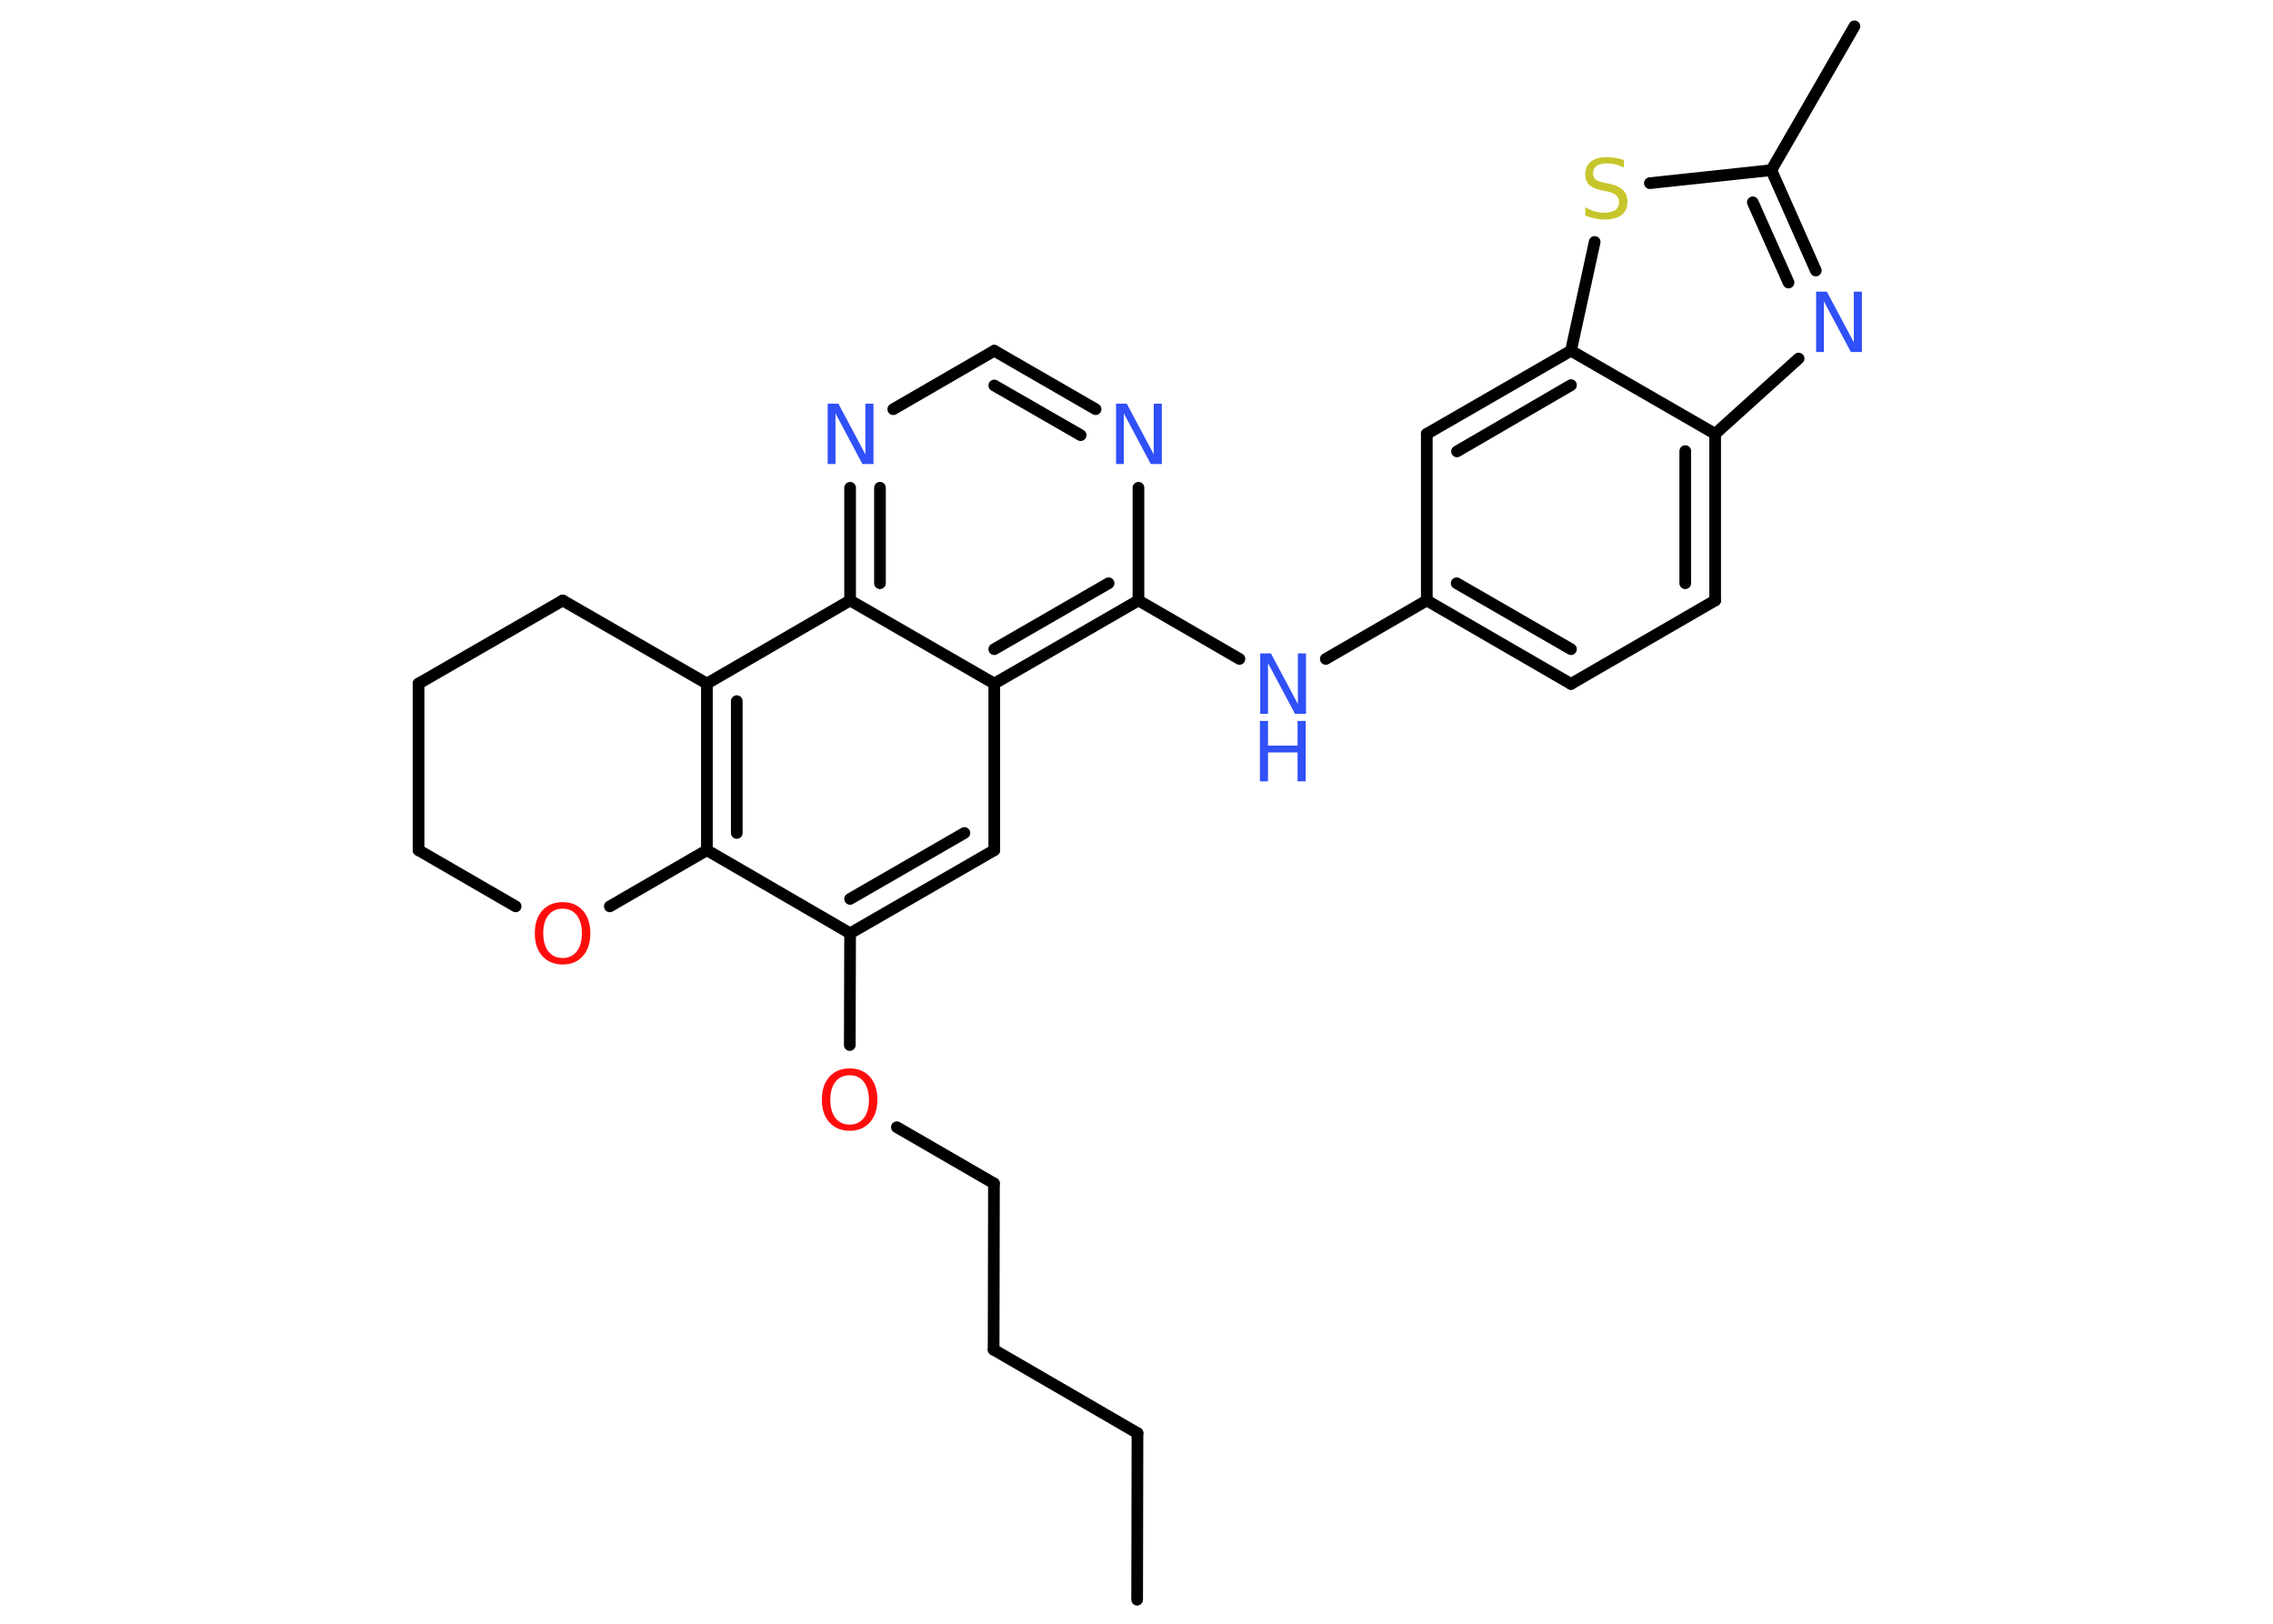 <?xml version='1.0' encoding='UTF-8'?>
<!DOCTYPE svg PUBLIC "-//W3C//DTD SVG 1.1//EN" "http://www.w3.org/Graphics/SVG/1.1/DTD/svg11.dtd">
<svg version='1.2' xmlns='http://www.w3.org/2000/svg' xmlns:xlink='http://www.w3.org/1999/xlink' width='70.0mm' height='50.0mm' viewBox='0 0 70.0 50.0'>
  <desc>Generated by the Chemistry Development Kit (http://github.com/cdk)</desc>
  <g stroke-linecap='round' stroke-linejoin='round' stroke='#000000' stroke-width='.36' fill='#3050F8'>
    <rect x='.0' y='.0' width='70.0' height='50.0' fill='#FFFFFF' stroke='none'/>
    <g id='mol1' class='mol'>
      <line id='mol1bnd1' class='bond' x1='35.02' y1='49.26' x2='35.03' y2='44.13'/>
      <line id='mol1bnd2' class='bond' x1='35.03' y1='44.13' x2='30.6' y2='41.56'/>
      <line id='mol1bnd3' class='bond' x1='30.6' y1='41.56' x2='30.61' y2='36.44'/>
      <line id='mol1bnd4' class='bond' x1='30.61' y1='36.44' x2='27.62' y2='34.71'/>
      <line id='mol1bnd5' class='bond' x1='26.17' y1='32.18' x2='26.18' y2='28.74'/>
      <g id='mol1bnd6' class='bond'>
        <line x1='26.18' y1='28.74' x2='30.62' y2='26.18'/>
        <line x1='26.18' y1='27.68' x2='29.7' y2='25.65'/>
      </g>
      <line id='mol1bnd7' class='bond' x1='30.62' y1='26.18' x2='30.62' y2='21.05'/>
      <g id='mol1bnd8' class='bond'>
        <line x1='30.62' y1='21.05' x2='35.06' y2='18.49'/>
        <line x1='30.62' y1='19.99' x2='34.14' y2='17.96'/>
      </g>
      <line id='mol1bnd9' class='bond' x1='35.06' y1='18.49' x2='38.17' y2='20.29'/>
      <line id='mol1bnd10' class='bond' x1='40.83' y1='20.29' x2='43.94' y2='18.49'/>
      <g id='mol1bnd11' class='bond'>
        <line x1='43.94' y1='18.49' x2='48.38' y2='21.06'/>
        <line x1='44.86' y1='17.96' x2='48.38' y2='19.99'/>
      </g>
      <line id='mol1bnd12' class='bond' x1='48.38' y1='21.06' x2='52.82' y2='18.49'/>
      <g id='mol1bnd13' class='bond'>
        <line x1='52.82' y1='18.49' x2='52.82' y2='13.36'/>
        <line x1='51.9' y1='17.96' x2='51.9' y2='13.89'/>
      </g>
      <line id='mol1bnd14' class='bond' x1='52.82' y1='13.36' x2='55.39' y2='11.04'/>
      <g id='mol1bnd15' class='bond'>
        <line x1='55.92' y1='8.33' x2='54.55' y2='5.24'/>
        <line x1='55.08' y1='8.7' x2='53.98' y2='6.23'/>
      </g>
      <line id='mol1bnd16' class='bond' x1='54.55' y1='5.24' x2='57.11' y2='.81'/>
      <line id='mol1bnd17' class='bond' x1='54.55' y1='5.24' x2='50.81' y2='5.64'/>
      <line id='mol1bnd18' class='bond' x1='49.11' y1='7.45' x2='48.38' y2='10.8'/>
      <line id='mol1bnd19' class='bond' x1='52.82' y1='13.36' x2='48.38' y2='10.8'/>
      <g id='mol1bnd20' class='bond'>
        <line x1='48.38' y1='10.8' x2='43.94' y2='13.36'/>
        <line x1='48.38' y1='11.86' x2='44.87' y2='13.9'/>
      </g>
      <line id='mol1bnd21' class='bond' x1='43.94' y1='18.49' x2='43.94' y2='13.36'/>
      <line id='mol1bnd22' class='bond' x1='35.06' y1='18.49' x2='35.06' y2='15.02'/>
      <g id='mol1bnd23' class='bond'>
        <line x1='33.74' y1='12.6' x2='30.62' y2='10.8'/>
        <line x1='33.28' y1='13.4' x2='30.62' y2='11.87'/>
      </g>
      <line id='mol1bnd24' class='bond' x1='30.62' y1='10.8' x2='27.51' y2='12.6'/>
      <g id='mol1bnd25' class='bond'>
        <line x1='26.18' y1='15.02' x2='26.18' y2='18.49'/>
        <line x1='27.1' y1='15.02' x2='27.1' y2='17.96'/>
      </g>
      <line id='mol1bnd26' class='bond' x1='30.62' y1='21.05' x2='26.18' y2='18.49'/>
      <line id='mol1bnd27' class='bond' x1='26.18' y1='18.49' x2='21.77' y2='21.05'/>
      <g id='mol1bnd28' class='bond'>
        <line x1='21.77' y1='21.05' x2='21.77' y2='26.18'/>
        <line x1='22.69' y1='21.59' x2='22.69' y2='25.65'/>
      </g>
      <line id='mol1bnd29' class='bond' x1='26.18' y1='28.74' x2='21.77' y2='26.18'/>
      <line id='mol1bnd30' class='bond' x1='21.77' y1='26.18' x2='18.78' y2='27.91'/>
      <line id='mol1bnd31' class='bond' x1='15.88' y1='27.91' x2='12.89' y2='26.18'/>
      <line id='mol1bnd32' class='bond' x1='12.89' y1='26.18' x2='12.89' y2='21.05'/>
      <line id='mol1bnd33' class='bond' x1='12.89' y1='21.05' x2='17.33' y2='18.49'/>
      <line id='mol1bnd34' class='bond' x1='21.77' y1='21.05' x2='17.33' y2='18.49'/>
      <path id='mol1atm5' class='atom' d='M26.17 33.11q-.28 .0 -.44 .2q-.16 .2 -.16 .56q.0 .35 .16 .56q.16 .2 .44 .2q.27 .0 .43 -.2q.16 -.2 .16 -.56q.0 -.35 -.16 -.56q-.16 -.2 -.43 -.2zM26.17 32.9q.39 .0 .62 .26q.23 .26 .23 .7q.0 .44 -.23 .7q-.23 .26 -.62 .26q-.39 .0 -.63 -.26q-.23 -.26 -.23 -.7q.0 -.44 .23 -.7q.23 -.26 .63 -.26z' stroke='none' fill='#FF0D0D'/>
      <g id='mol1atm10' class='atom'>
        <path d='M38.8 20.12h.34l.83 1.56v-1.56h.25v1.86h-.34l-.83 -1.56v1.56h-.24v-1.86z' stroke='none'/>
        <path d='M38.8 22.2h.25v.76h.91v-.76h.25v1.86h-.25v-.89h-.91v.89h-.25v-1.86z' stroke='none'/>
      </g>
      <path id='mol1atm15' class='atom' d='M55.92 8.98h.34l.83 1.56v-1.56h.25v1.86h-.34l-.83 -1.56v1.56h-.24v-1.86z' stroke='none'/>
      <path id='mol1atm18' class='atom' d='M50.01 4.91v.25q-.14 -.07 -.27 -.1q-.13 -.03 -.25 -.03q-.21 .0 -.32 .08q-.11 .08 -.11 .23q.0 .12 .08 .19q.08 .06 .28 .1l.15 .03q.28 .06 .41 .19q.14 .14 .14 .36q.0 .27 -.18 .41q-.18 .14 -.53 .14q-.13 .0 -.28 -.03q-.15 -.03 -.31 -.09v-.26q.15 .09 .3 .13q.15 .04 .29 .04q.22 .0 .33 -.08q.12 -.08 .12 -.24q.0 -.14 -.08 -.21q-.08 -.08 -.27 -.12l-.15 -.03q-.28 -.06 -.41 -.17q-.13 -.12 -.13 -.33q.0 -.25 .17 -.39q.17 -.14 .48 -.14q.13 .0 .27 .02q.14 .02 .28 .07z' stroke='none' fill='#C6C62C'/>
      <path id='mol1atm21' class='atom' d='M34.36 12.43h.34l.83 1.56v-1.56h.25v1.86h-.34l-.83 -1.56v1.56h-.24v-1.86z' stroke='none'/>
      <path id='mol1atm23' class='atom' d='M25.48 12.43h.34l.83 1.56v-1.56h.25v1.86h-.34l-.83 -1.56v1.56h-.24v-1.86z' stroke='none'/>
      <path id='mol1atm27' class='atom' d='M17.33 27.98q-.28 .0 -.44 .2q-.16 .2 -.16 .56q.0 .35 .16 .56q.16 .2 .44 .2q.27 .0 .43 -.2q.16 -.2 .16 -.56q.0 -.35 -.16 -.56q-.16 -.2 -.43 -.2zM17.33 27.78q.39 .0 .62 .26q.23 .26 .23 .7q.0 .44 -.23 .7q-.23 .26 -.62 .26q-.39 .0 -.63 -.26q-.23 -.26 -.23 -.7q.0 -.44 .23 -.7q.23 -.26 .63 -.26z' stroke='none' fill='#FF0D0D'/>
    </g>
  </g>
</svg>
